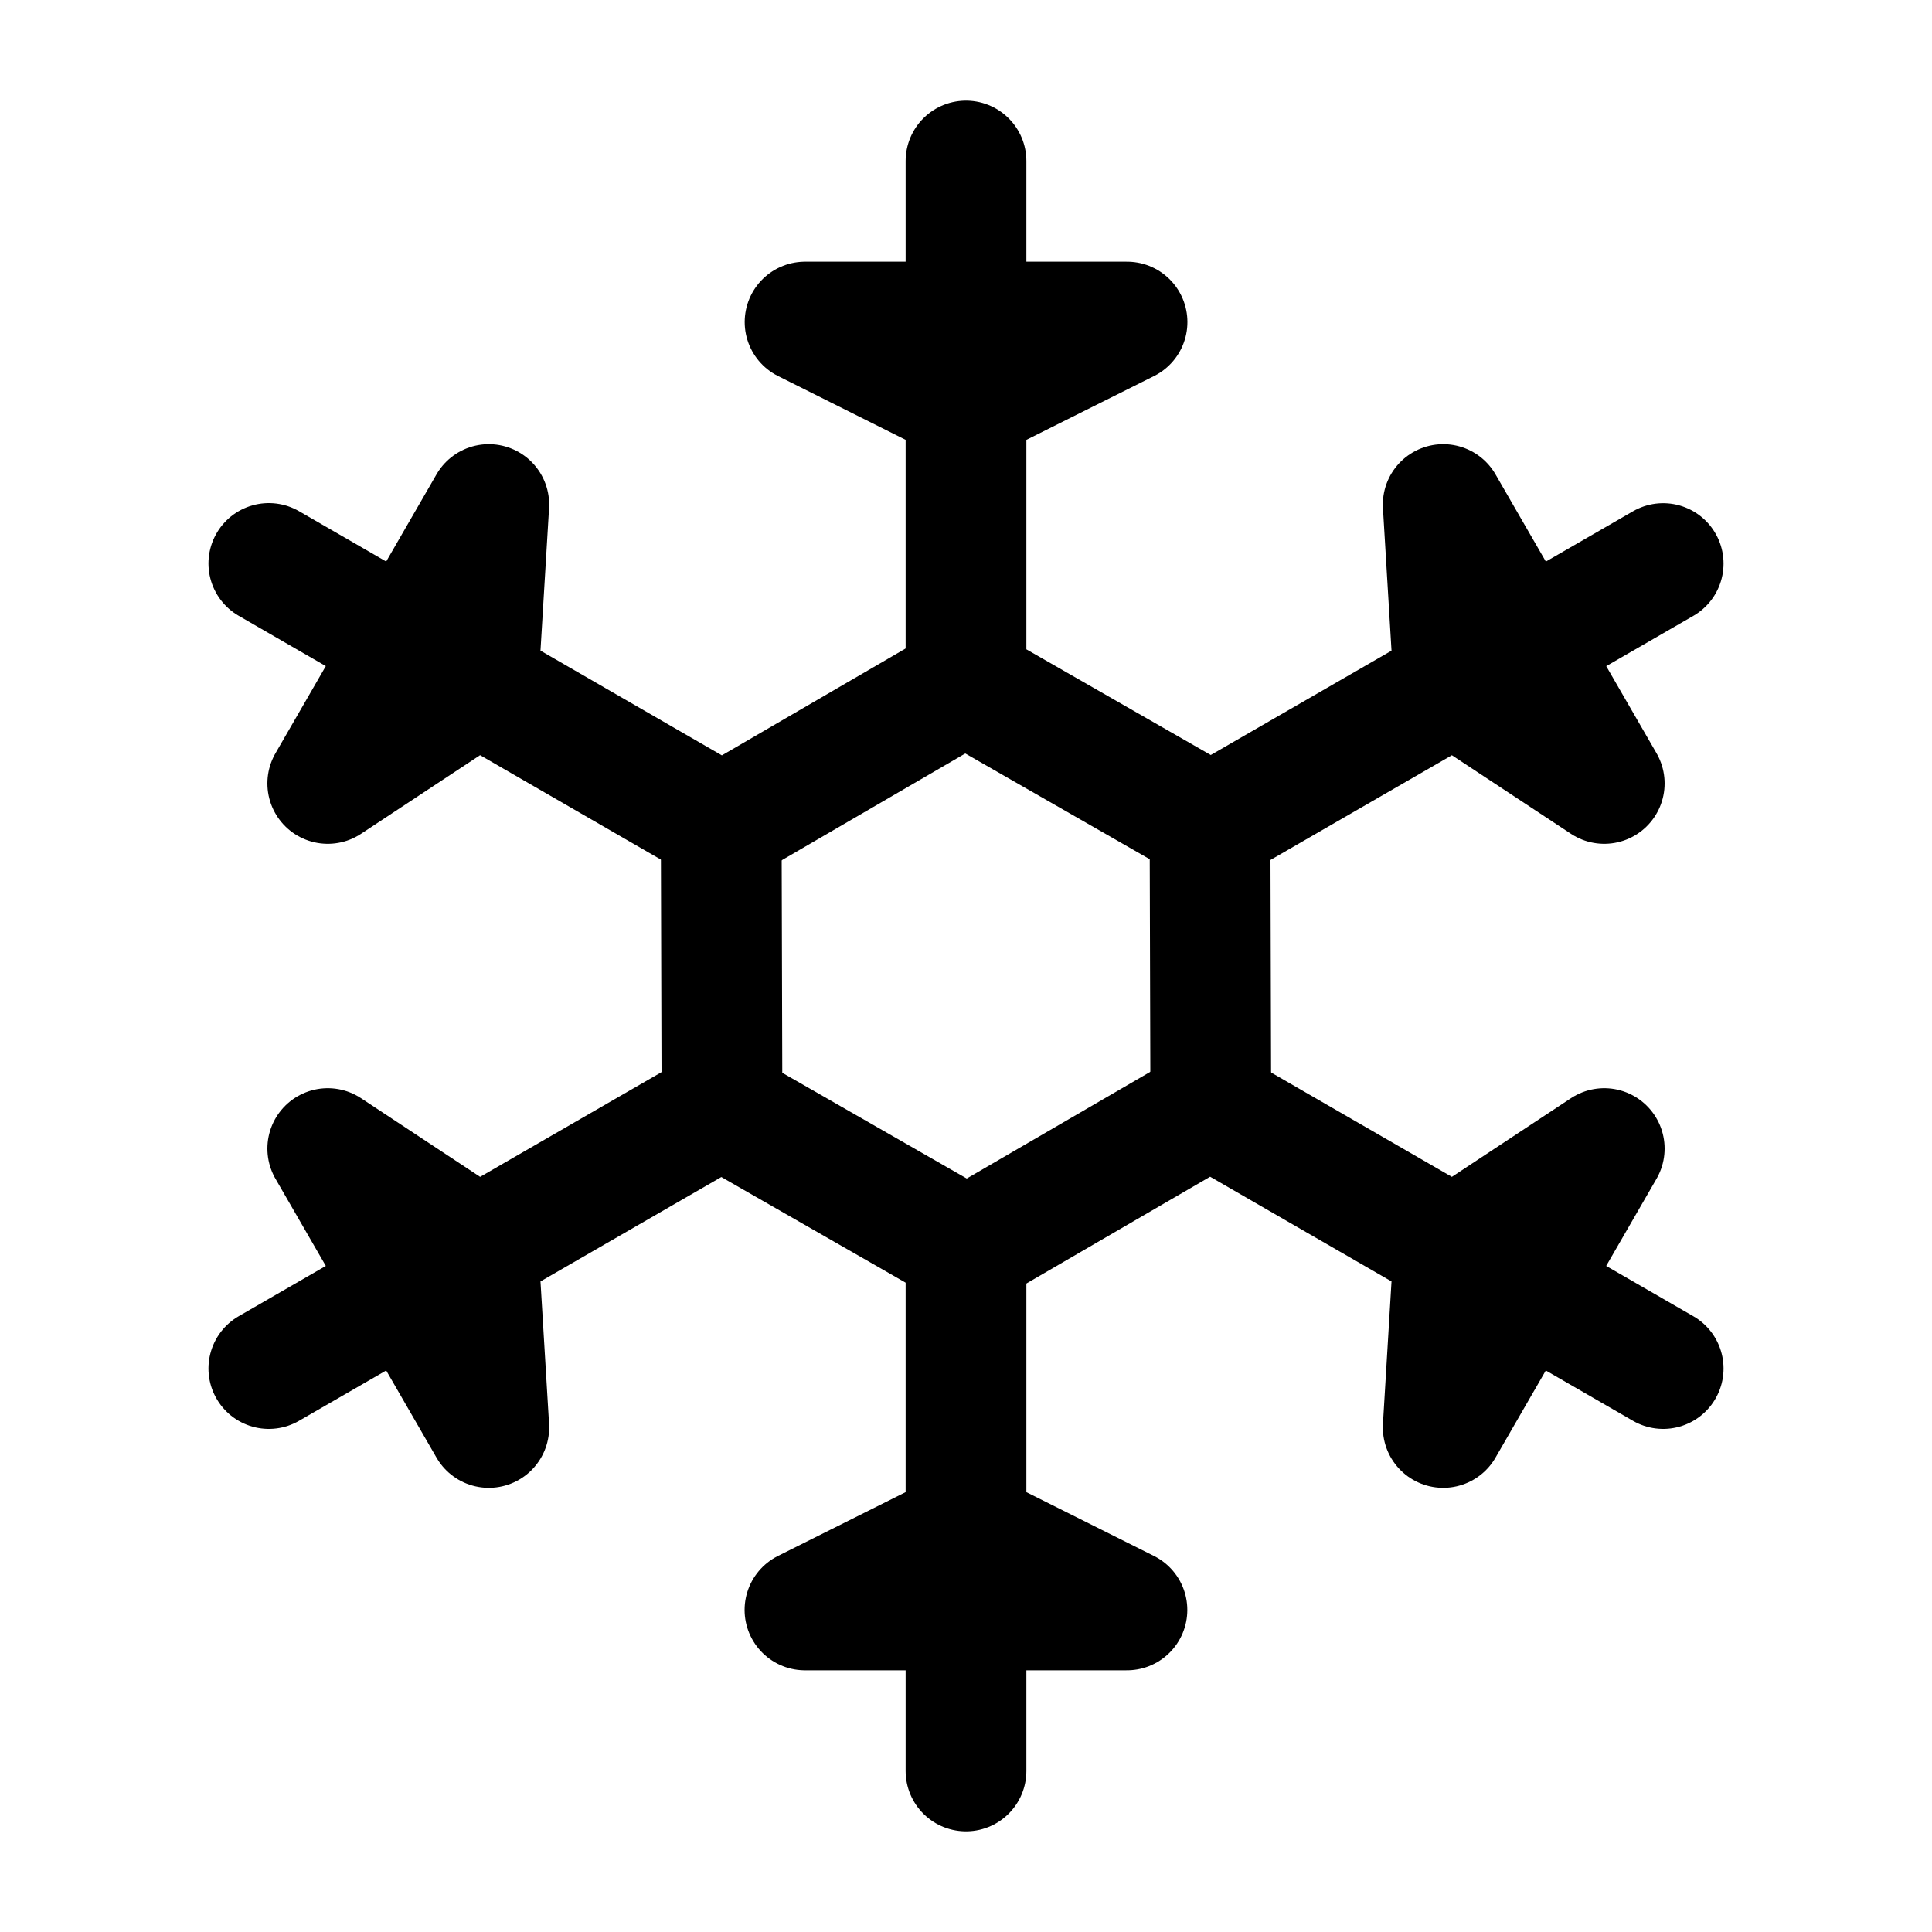 <svg width="20" height="20" viewBox="0 0 20 20" fill="none" xmlns="http://www.w3.org/2000/svg">
<path d="M10 1.667V7.084L12.5 8.517M8.334 3.334L10 4.167L11.667 3.334H8.334Z" stroke="black" stroke-width="1.25" stroke-linecap="round" stroke-linejoin="round"/>
<path d="M17.217 5.834L12.526 8.542L12.534 11.424M14.94 5.223L15.052 7.084L16.607 8.11L14.94 5.223Z" stroke="black" stroke-width="1.25" stroke-linecap="round" stroke-linejoin="round"/>
<path d="M17.217 14.167L12.526 11.459L10.035 12.907M16.607 11.89L15.052 12.917L14.94 14.777L16.607 11.89Z" stroke="black" stroke-width="1.25" stroke-linecap="round" stroke-linejoin="round"/>
<path d="M10 18.333V12.916L7.5 11.483M11.666 16.666L10 15.833L8.333 16.666H11.666Z" stroke="black" stroke-width="1.25" stroke-linecap="round" stroke-linejoin="round"/>
<path d="M2.783 14.167L7.474 11.459L7.466 8.577M5.06 14.777L4.948 12.917L3.393 11.89L5.06 14.777Z" stroke="black" stroke-width="1.25" stroke-linecap="round" stroke-linejoin="round"/>
<path d="M2.783 5.833L7.474 8.542L9.965 7.093M3.393 8.11L4.948 7.083L5.06 5.223L3.393 8.11Z" stroke="black" stroke-width="1.25" stroke-linecap="round" stroke-linejoin="round"/>
</svg>